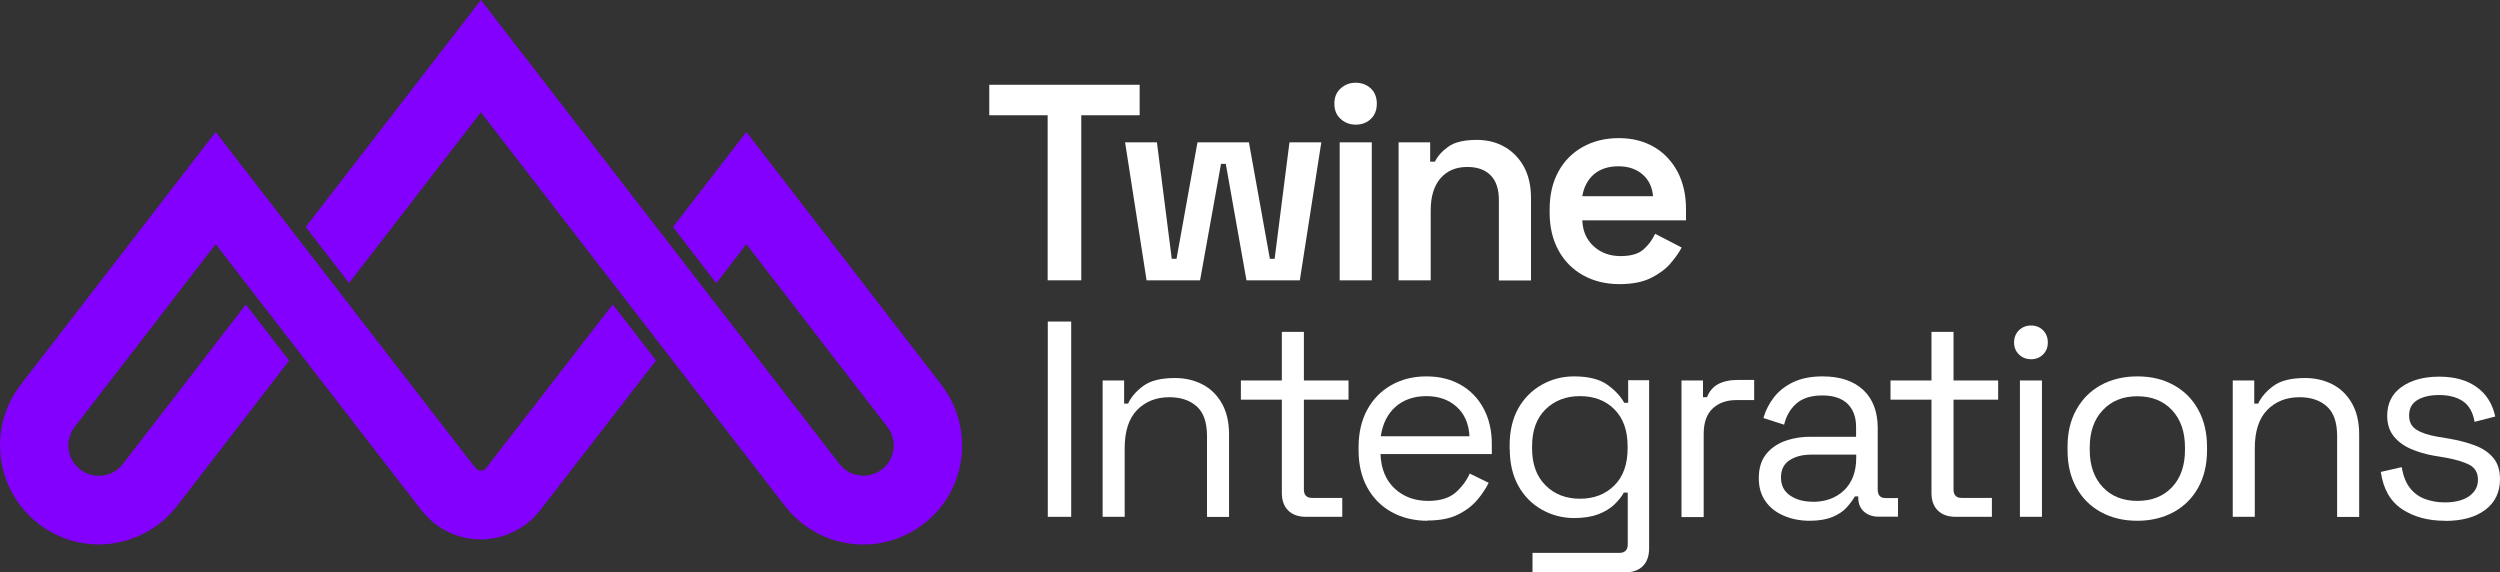 <?xml version="1.0" encoding="UTF-8"?>
<svg id="Lager_1" data-name="Lager 1" xmlns="http://www.w3.org/2000/svg" viewBox="0 0 183.72 42.06">
  <rect x="0" y="0" width="183.72" height="42.06" fill="#333333" stroke="none"/>
  <defs>
    <style>
      .cls-1 {
        fill: #8300ff;
      }

      .cls-2 {
        fill: #fff;
      }
    </style>
  </defs>
  <g>
    <path class="cls-2" d="M76.99,20.6v-12.13h-4.29v-2.24h11.05v2.24h-4.29v12.13h-2.47Z"/>
    <path class="cls-2" d="M84.26,20.6l-1.58-10.14h2.34l1.09,8.56h.35l1.54-8.56h3.78l1.54,8.56h.35l1.09-8.56h2.34l-1.58,10.14h-3.92l-1.52-8.56h-.35l-1.54,8.56h-3.93Z"/>
    <path class="cls-2" d="M99.62,9.16c-.42,0-.79-.14-1.1-.42s-.46-.65-.46-1.12.15-.84.46-1.12.67-.42,1.1-.42.82.14,1.12.42c.29.28.44.65.44,1.12s-.15.84-.44,1.12-.67.42-1.12.42ZM98.45,20.6v-10.14h2.36v10.14h-2.36Z"/>
    <path class="cls-2" d="M102.78,20.6v-10.14h2.32v1.42h.35c.18-.38.5-.75.97-1.09.46-.34,1.17-.51,2.11-.51.78,0,1.47.18,2.07.53s1.07.85,1.41,1.48c.33.63.5,1.38.5,2.24v6.08h-2.36v-5.89c0-.82-.2-1.43-.61-1.84s-.97-.61-1.71-.61c-.84,0-1.49.28-1.97.83-.48.56-.72,1.34-.72,2.37v5.13s-2.36,0-2.36,0Z"/>
    <path class="cls-2" d="M119.02,20.88c-1.01,0-1.91-.22-2.68-.65s-1.38-1.04-1.81-1.83c-.43-.79-.65-1.71-.65-2.76v-.25c0-1.07.21-1.99.64-2.77.42-.78,1.02-1.39,1.79-1.82.77-.43,1.65-.65,2.65-.65s1.85.22,2.59.65c.74.43,1.31,1.04,1.73,1.82.41.78.62,1.69.62,2.73v.84h-7.62c.03.79.31,1.43.84,1.91s1.19.72,1.97.72,1.33-.17,1.7-.5.65-.72.84-1.14l1.95,1.01c-.19.37-.47.76-.83,1.18s-.85.77-1.45,1.07c-.6.29-1.36.44-2.28.44ZM116.29,14.42h5.19c-.06-.67-.31-1.2-.77-1.6-.46-.4-1.05-.6-1.78-.6s-1.35.2-1.81.6c-.45.4-.73.93-.84,1.6h0Z"/>
  </g>
  <g>
    <path class="cls-2" d="M77,37.98v-14.35h1.72v14.35h-1.72Z"/>
    <path class="cls-2" d="M81.03,37.98v-10.02h1.58v1.7h.29c.22-.48.59-.91,1.12-1.3.53-.39,1.3-.58,2.33-.58.75,0,1.42.16,2.02.47s1.07.78,1.42,1.39.53,1.37.53,2.28v6.07h-1.62v-5.95c0-1-.25-1.72-.75-2.17s-1.17-.68-2.02-.68c-.97,0-1.76.32-2.37.94-.61.63-.91,1.57-.91,2.81v5.04s-1.62,0-1.62,0Z"/>
    <path class="cls-2" d="M95.98,37.98c-.57,0-1.01-.16-1.32-.47s-.46-.74-.46-1.29v-6.85h-3.01v-1.41h3.01v-3.57h1.62v3.57h3.28v1.41h-3.28v6.6c0,.41.2.62.59.62h2.23v1.39h-2.67,0Z"/>
    <path class="cls-2" d="M104.92,38.27c-1.01,0-1.9-.22-2.67-.65s-1.36-1.04-1.78-1.81-.63-1.68-.63-2.71v-.25c0-1.04.21-1.95.63-2.73s1.01-1.38,1.76-1.81,1.61-.65,2.58-.65,1.78.2,2.5.6,1.29.98,1.7,1.73c.41.75.62,1.63.62,2.64v.74h-8.18c.04,1.08.39,1.92,1.04,2.53.66.61,1.48.91,2.46.91.86,0,1.52-.2,1.99-.59.46-.4.82-.87,1.07-1.42l1.39.68c-.21.42-.49.85-.85,1.27-.36.42-.83.78-1.42,1.07s-1.32.43-2.22.43v.02ZM101.47,32.06h6.52c-.05-.93-.37-1.65-.95-2.17s-1.32-.78-2.22-.78-1.67.26-2.26.78c-.59.52-.95,1.24-1.09,2.17Z"/>
    <path class="cls-2" d="M110.94,33.02v-.29c0-1.05.21-1.95.63-2.71.42-.75,1-1.33,1.72-1.74s1.52-.62,2.38-.62c1.05,0,1.86.2,2.43.6s.99.85,1.26,1.34h.29v-1.66h1.54v12.36c0,.55-.15.98-.45,1.29-.3.31-.74.47-1.31.47h-6.81v-1.43h6.38c.41,0,.62-.21.62-.62v-3.81h-.29c-.16.3-.4.59-.7.88-.3.29-.69.52-1.17.71-.48.18-1.07.28-1.78.28-.86,0-1.65-.21-2.38-.62-.72-.41-1.3-.99-1.72-1.75s-.63-1.66-.63-2.7v.02ZM116.11,36.65c1.04,0,1.88-.33,2.53-.98s.97-1.56.97-2.71v-.16c0-1.16-.32-2.07-.97-2.72s-1.49-.97-2.53-.97-1.87.33-2.53.97c-.66.65-.99,1.55-.99,2.72v.16c0,1.15.33,2.05.99,2.71s1.51.98,2.53.98Z"/>
    <path class="cls-2" d="M123.57,37.98v-10.02h1.58v1.23h.29c.18-.44.45-.76.82-.96s.85-.31,1.46-.31h1.19v1.48h-1.29c-.72,0-1.31.2-1.75.61s-.67,1.03-.67,1.88v6.11h-1.62v-.02Z"/>
    <path class="cls-2" d="M133,38.27c-.7,0-1.33-.12-1.91-.37s-1.03-.6-1.35-1.07c-.33-.46-.49-1.03-.49-1.7s.16-1.25.49-1.69.78-.78,1.35-1,1.22-.34,1.93-.34h3.38v-.74c0-.71-.21-1.27-.62-1.68-.42-.41-1.04-.62-1.86-.62s-1.44.2-1.89.58c-.45.39-.76.91-.92,1.57l-1.52-.49c.16-.56.42-1.07.78-1.53s.83-.83,1.42-1.11,1.31-.42,2.14-.42c1.28,0,2.28.33,2.99.99s1.07,1.6,1.07,2.8v4.53c0,.41.19.62.57.62h.92v1.37h-1.42c-.45,0-.81-.13-1.09-.38-.27-.25-.41-.59-.41-1.01v-.1h-.25c-.15.26-.35.53-.6.81-.25.28-.6.51-1.04.7-.44.18-1,.28-1.7.28h.03ZM133.19,36.88c.96,0,1.73-.28,2.33-.85.59-.57.89-1.36.89-2.39v-.23h-3.32c-.64,0-1.17.14-1.59.42s-.62.7-.62,1.26.21,1,.65,1.31.99.47,1.67.47h0Z"/>
    <path class="cls-2" d="M143.72,37.98c-.57,0-1.01-.16-1.32-.47s-.46-.74-.46-1.29v-6.85h-3.01v-1.41h3.01v-3.57h1.62v3.57h3.28v1.41h-3.28v6.6c0,.41.2.62.59.62h2.23v1.39h-2.67.01Z"/>
    <path class="cls-2" d="M149.26,26.4c-.36,0-.65-.12-.89-.35s-.36-.53-.36-.88.12-.67.36-.9.54-.35.89-.35.65.12.88.35c.23.23.35.53.35.9s-.12.65-.35.88c-.23.23-.53.35-.88.35ZM148.44,37.98v-10.02h1.62v10.02h-1.62Z"/>
    <path class="cls-2" d="M157.07,38.27c-1.01,0-1.9-.21-2.68-.64-.77-.42-1.37-1.02-1.8-1.79-.43-.77-.65-1.68-.65-2.74v-.27c0-1.04.21-1.95.65-2.73s1.03-1.38,1.8-1.8,1.66-.64,2.68-.64,1.9.21,2.67.64c.77.42,1.37,1.02,1.8,1.8s.65,1.69.65,2.73v.27c0,1.05-.22,1.96-.65,2.74-.43.77-1.03,1.37-1.8,1.79-.77.42-1.66.64-2.67.64ZM157.07,36.81c1.07,0,1.92-.34,2.55-1.01.64-.68.95-1.59.95-2.74v-.18c0-1.15-.32-2.06-.95-2.74-.64-.68-1.49-1.02-2.55-1.02s-1.9.34-2.54,1.02-.96,1.59-.96,2.74v.18c0,1.15.32,2.06.96,2.74s1.49,1.01,2.54,1.01Z"/>
    <path class="cls-2" d="M164.08,37.98v-10.02h1.58v1.7h.29c.22-.48.59-.91,1.12-1.3s1.3-.58,2.33-.58c.75,0,1.42.16,2.02.47s1.07.78,1.42,1.39.53,1.37.53,2.28v6.07h-1.62v-5.95c0-1-.25-1.72-.75-2.17s-1.17-.68-2.02-.68c-.97,0-1.76.32-2.37.94-.61.63-.91,1.57-.91,2.81v5.04s-1.62,0-1.62,0Z"/>
    <path class="cls-2" d="M179.66,38.27c-1.24,0-2.29-.29-3.15-.86-.85-.57-1.37-1.48-1.55-2.73l1.54-.35c.11.66.31,1.17.62,1.55.3.38.67.64,1.12.8.44.16.92.24,1.42.24.75,0,1.35-.15,1.78-.45s.66-.7.66-1.21-.21-.88-.62-1.1c-.42-.21-.99-.39-1.71-.52l-.84-.14c-.64-.11-1.23-.28-1.76-.51s-.96-.55-1.27-.94c-.31-.4-.47-.89-.47-1.5,0-.9.35-1.61,1.05-2.11s1.62-.76,2.77-.76,2.05.26,2.76.77,1.16,1.23,1.36,2.16l-1.52.39c-.12-.72-.42-1.23-.88-1.53s-1.04-.44-1.72-.44-1.22.13-1.62.38-.59.62-.59,1.12.19.83.56,1.06.88.39,1.51.5l.84.14c.71.12,1.35.29,1.92.5.57.21,1.02.52,1.35.91s.5.92.5,1.56c0,.98-.37,1.74-1.1,2.28s-1.71.8-2.94.8h-.02Z"/>
  </g>
  <g>
    <path class="cls-1" d="M69.19,28.29l-14.34-18.59-5.39,6.98,3.18,4.13,2.21-2.87,10.36,13.43c.69.89.61,2.15-.19,2.94-.39.39-.91.62-1.46.64-.08.02-.17.02-.25,0-.65-.04-1.22-.34-1.62-.85L35.34,0l-12.87,16.68,3.18,4.12,9.69-12.55,22.35,28.94c1.28,1.65,3.2,2.68,5.29,2.81,2.08.14,4.11-.64,5.6-2.12,2.58-2.57,2.84-6.69.61-9.58h0Z"/>
    <path class="cls-1" d="M7.72,39.99c2.09-.13,4.01-1.16,5.29-2.81l8.24-10.68-3.18-4.12-9.05,11.73c-.39.51-.97.81-1.63.85-.65.04-1.25-.19-1.71-.65-.8-.79-.88-2.05-.19-2.94l10.36-13.43,15.11,19.54s.06.07.09.11c1.05,1.3,2.62,2.05,4.28,2.05s3.32-.79,4.37-2.15l8.51-11-3.18-4.12-8.93,11.54-.37.48c-.13.17-.28.2-.4.2-.11,0-.26-.03-.38-.2l-.38-.47L15.85,9.7,1.51,28.29c-2.22,2.88-1.96,7,.62,9.58,1.37,1.37,3.21,2.14,5.13,2.14.15,0,.31,0,.46-.02Z"/>
  </g>
</svg>